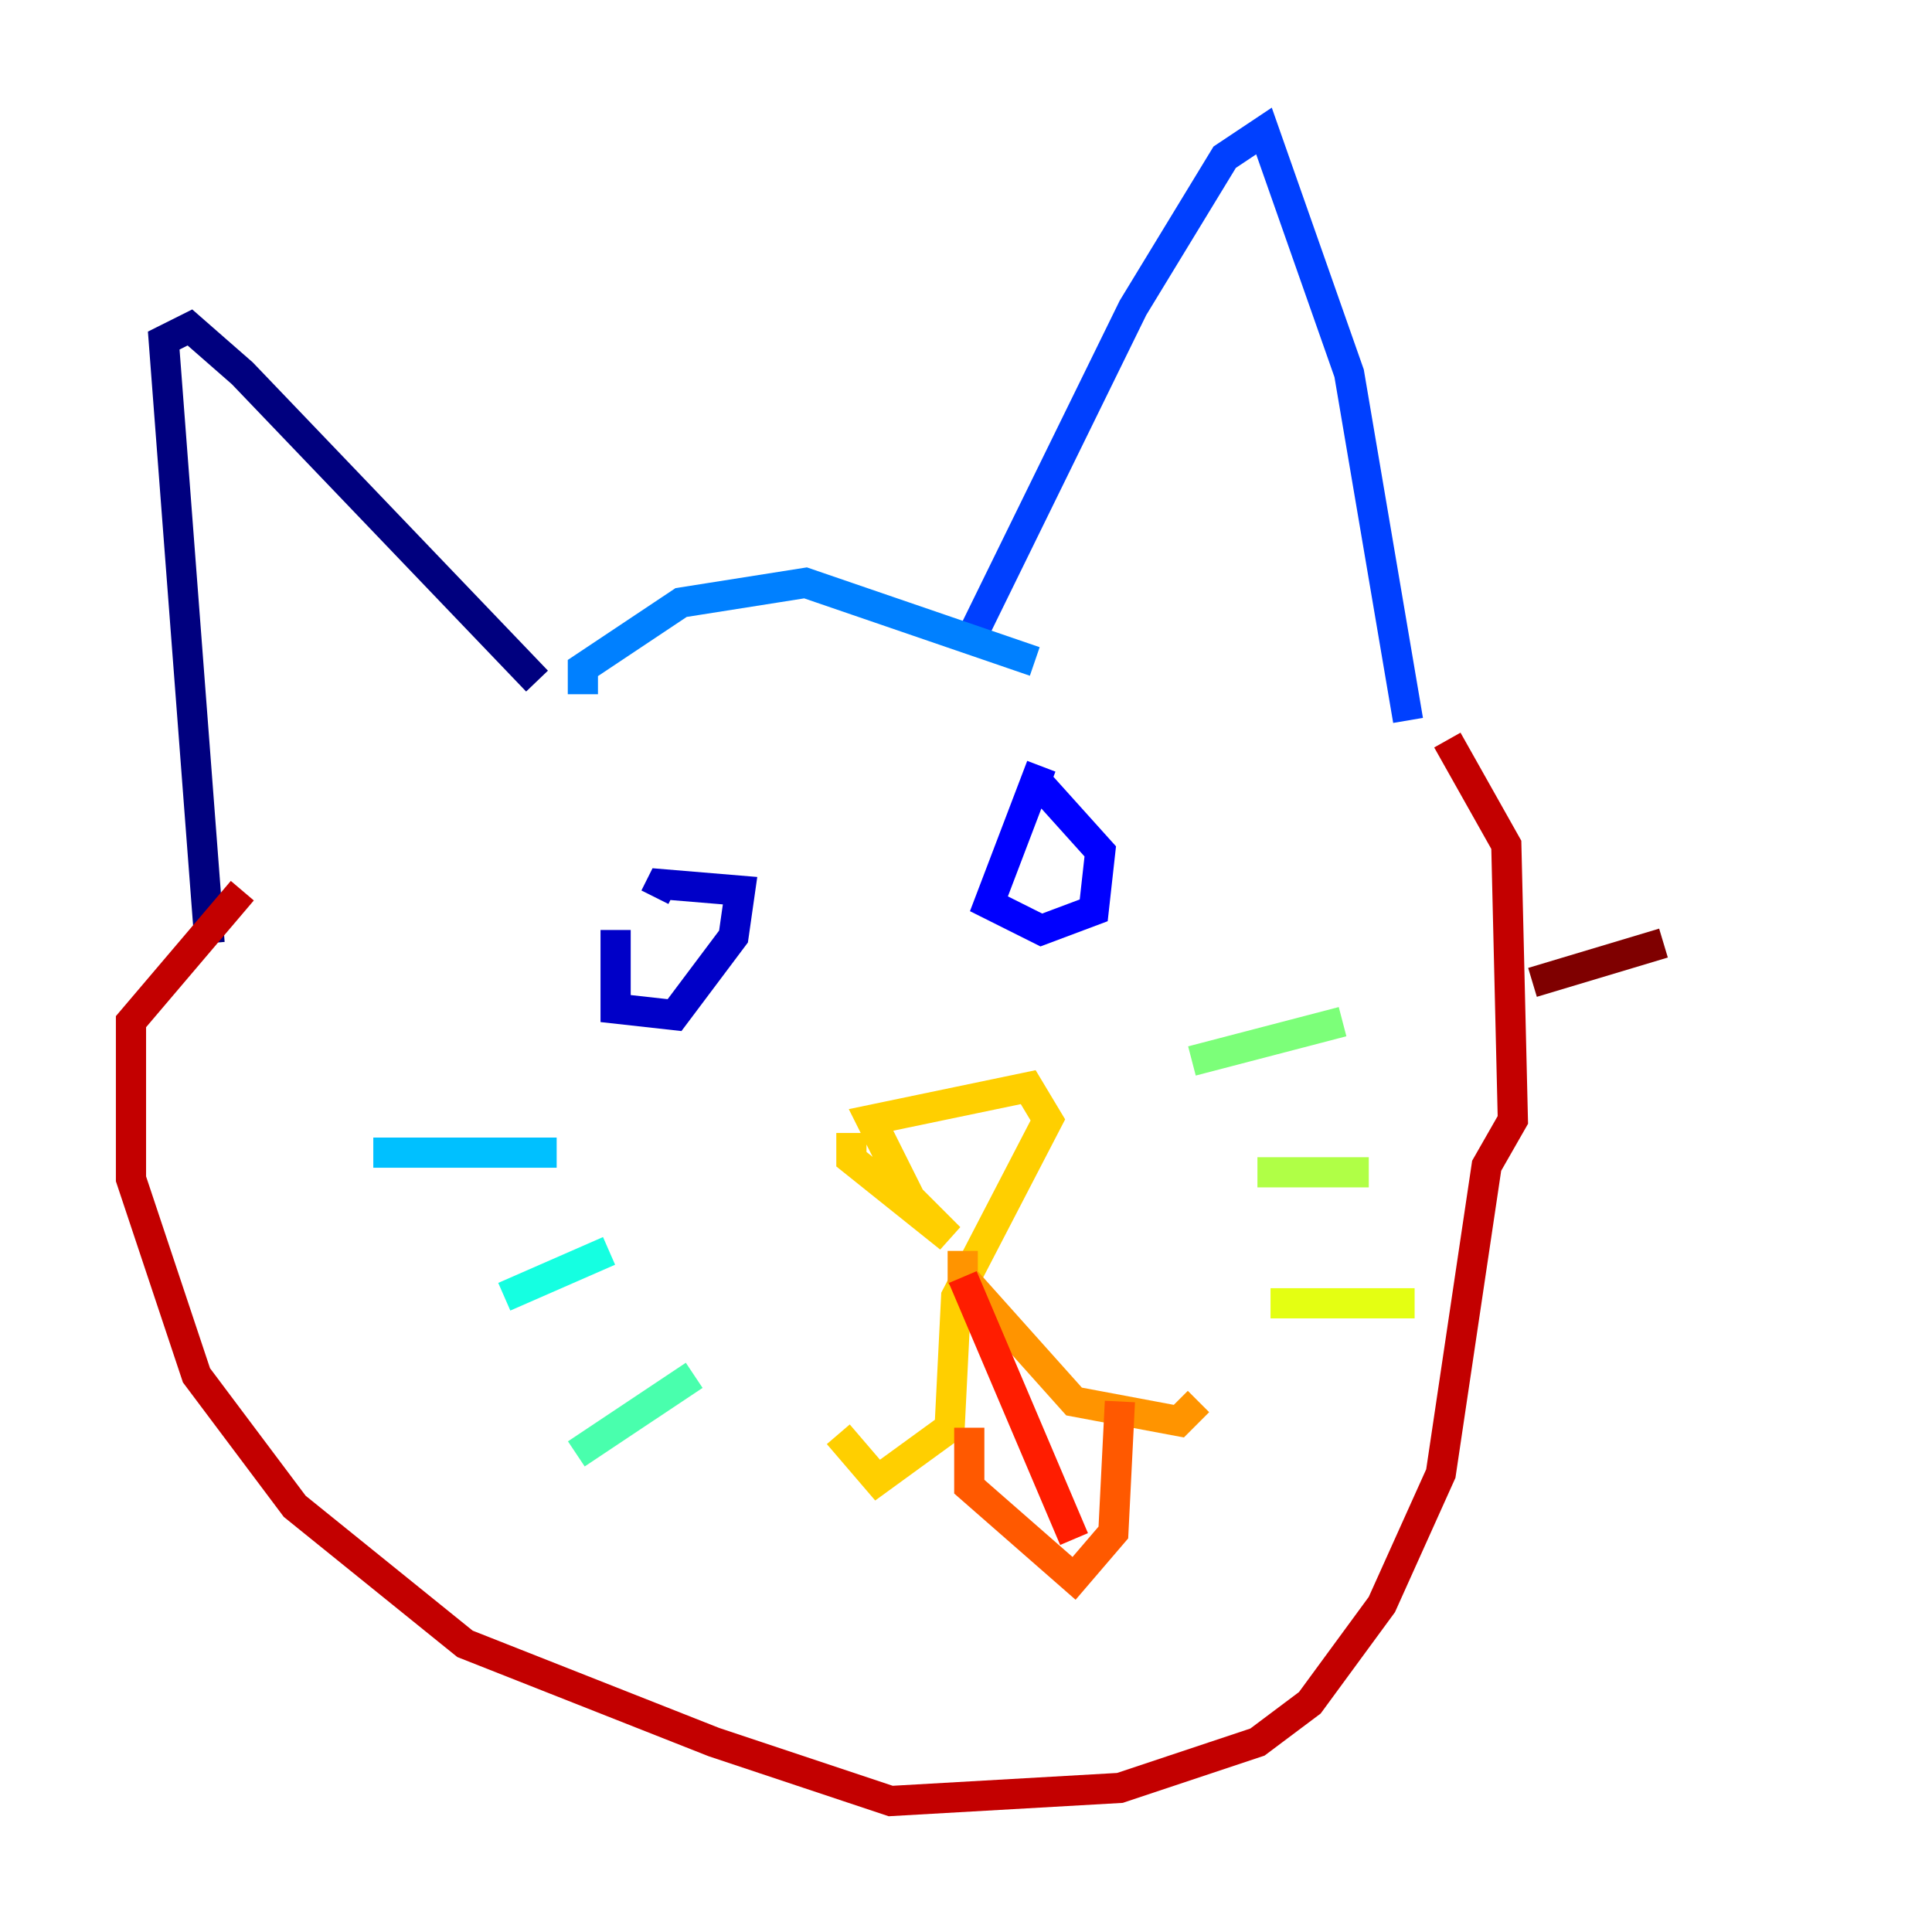 <?xml version="1.0" encoding="utf-8" ?>
<svg baseProfile="tiny" height="128" version="1.2" viewBox="0,0,128,128" width="128" xmlns="http://www.w3.org/2000/svg" xmlns:ev="http://www.w3.org/2001/xml-events" xmlns:xlink="http://www.w3.org/1999/xlink"><defs /><polyline fill="none" points="13.885,62.481 10.848,22.563 12.583,21.695 16.054,24.732 35.58,45.125" stroke="#00007f" stroke-width="2" /><polyline fill="none" points="40.786,61.614 40.786,66.82 44.691,67.254 48.597,62.047 49.031,59.01 43.824,58.576 43.39,59.444" stroke="#0000c8" stroke-width="2" /><polyline fill="none" points="68.99,50.766 65.519,59.878 68.99,61.614 72.461,60.312 72.895,56.407 68.99,52.068" stroke="#0000ff" stroke-width="2" /><polyline fill="none" points="64.217,42.522 75.064,20.393 81.139,10.414 83.742,8.678 89.383,24.732 93.288,47.729" stroke="#0040ff" stroke-width="2" /><polyline fill="none" points="38.617,45.993 38.617,44.258 45.125,39.919 53.37,38.617 68.556,43.824" stroke="#0080ff" stroke-width="2" /><polyline fill="none" points="24.732,76.366 36.881,76.366" stroke="#00c0ff" stroke-width="2" /><polyline fill="none" points="33.41,85.912 40.352,82.875" stroke="#15ffe1" stroke-width="2" /><polyline fill="none" points="38.183,96.325 45.993,91.119" stroke="#49ffad" stroke-width="2" /><polyline fill="none" points="78.969,70.291 88.949,67.688" stroke="#7cff79" stroke-width="2" /><polyline fill="none" points="83.308,77.668 90.685,77.668" stroke="#b0ff46" stroke-width="2" /><polyline fill="none" points="84.176,86.346 93.722,86.346" stroke="#e4ff12" stroke-width="2" /><polyline fill="none" points="56.407,75.064 56.407,76.8 62.915,82.007 60.312,79.403 57.709,74.197 68.122,72.027 69.424,74.197 63.349,85.912 62.915,94.59 58.142,98.061 55.539,95.024" stroke="#ffcf00" stroke-width="2" /><polyline fill="none" points="63.783,82.875 63.783,84.61 71.159,92.854 78.102,94.156 79.403,92.854" stroke="#ff9400" stroke-width="2" /><polyline fill="none" points="64.217,94.59 64.217,98.495 71.159,104.57 73.763,101.532 74.197,92.854" stroke="#ff5900" stroke-width="2" /><polyline fill="none" points="63.783,84.61 71.159,101.966" stroke="#ff1d00" stroke-width="2" /><polyline fill="none" points="95.891,49.031 99.797,55.973 100.231,74.197 98.495,77.234 95.458,97.627 91.552,106.305 86.78,112.814 83.308,115.417 74.197,118.454 59.01,119.322 47.295,115.417 30.807,108.909 19.525,99.797 13.017,91.119 8.678,78.102 8.678,67.688 16.054,59.01" stroke="#c30000" stroke-width="2" /><polyline fill="none" points="101.532,65.085 110.21,62.481" stroke="#7f0000" stroke-width="2" /></svg>